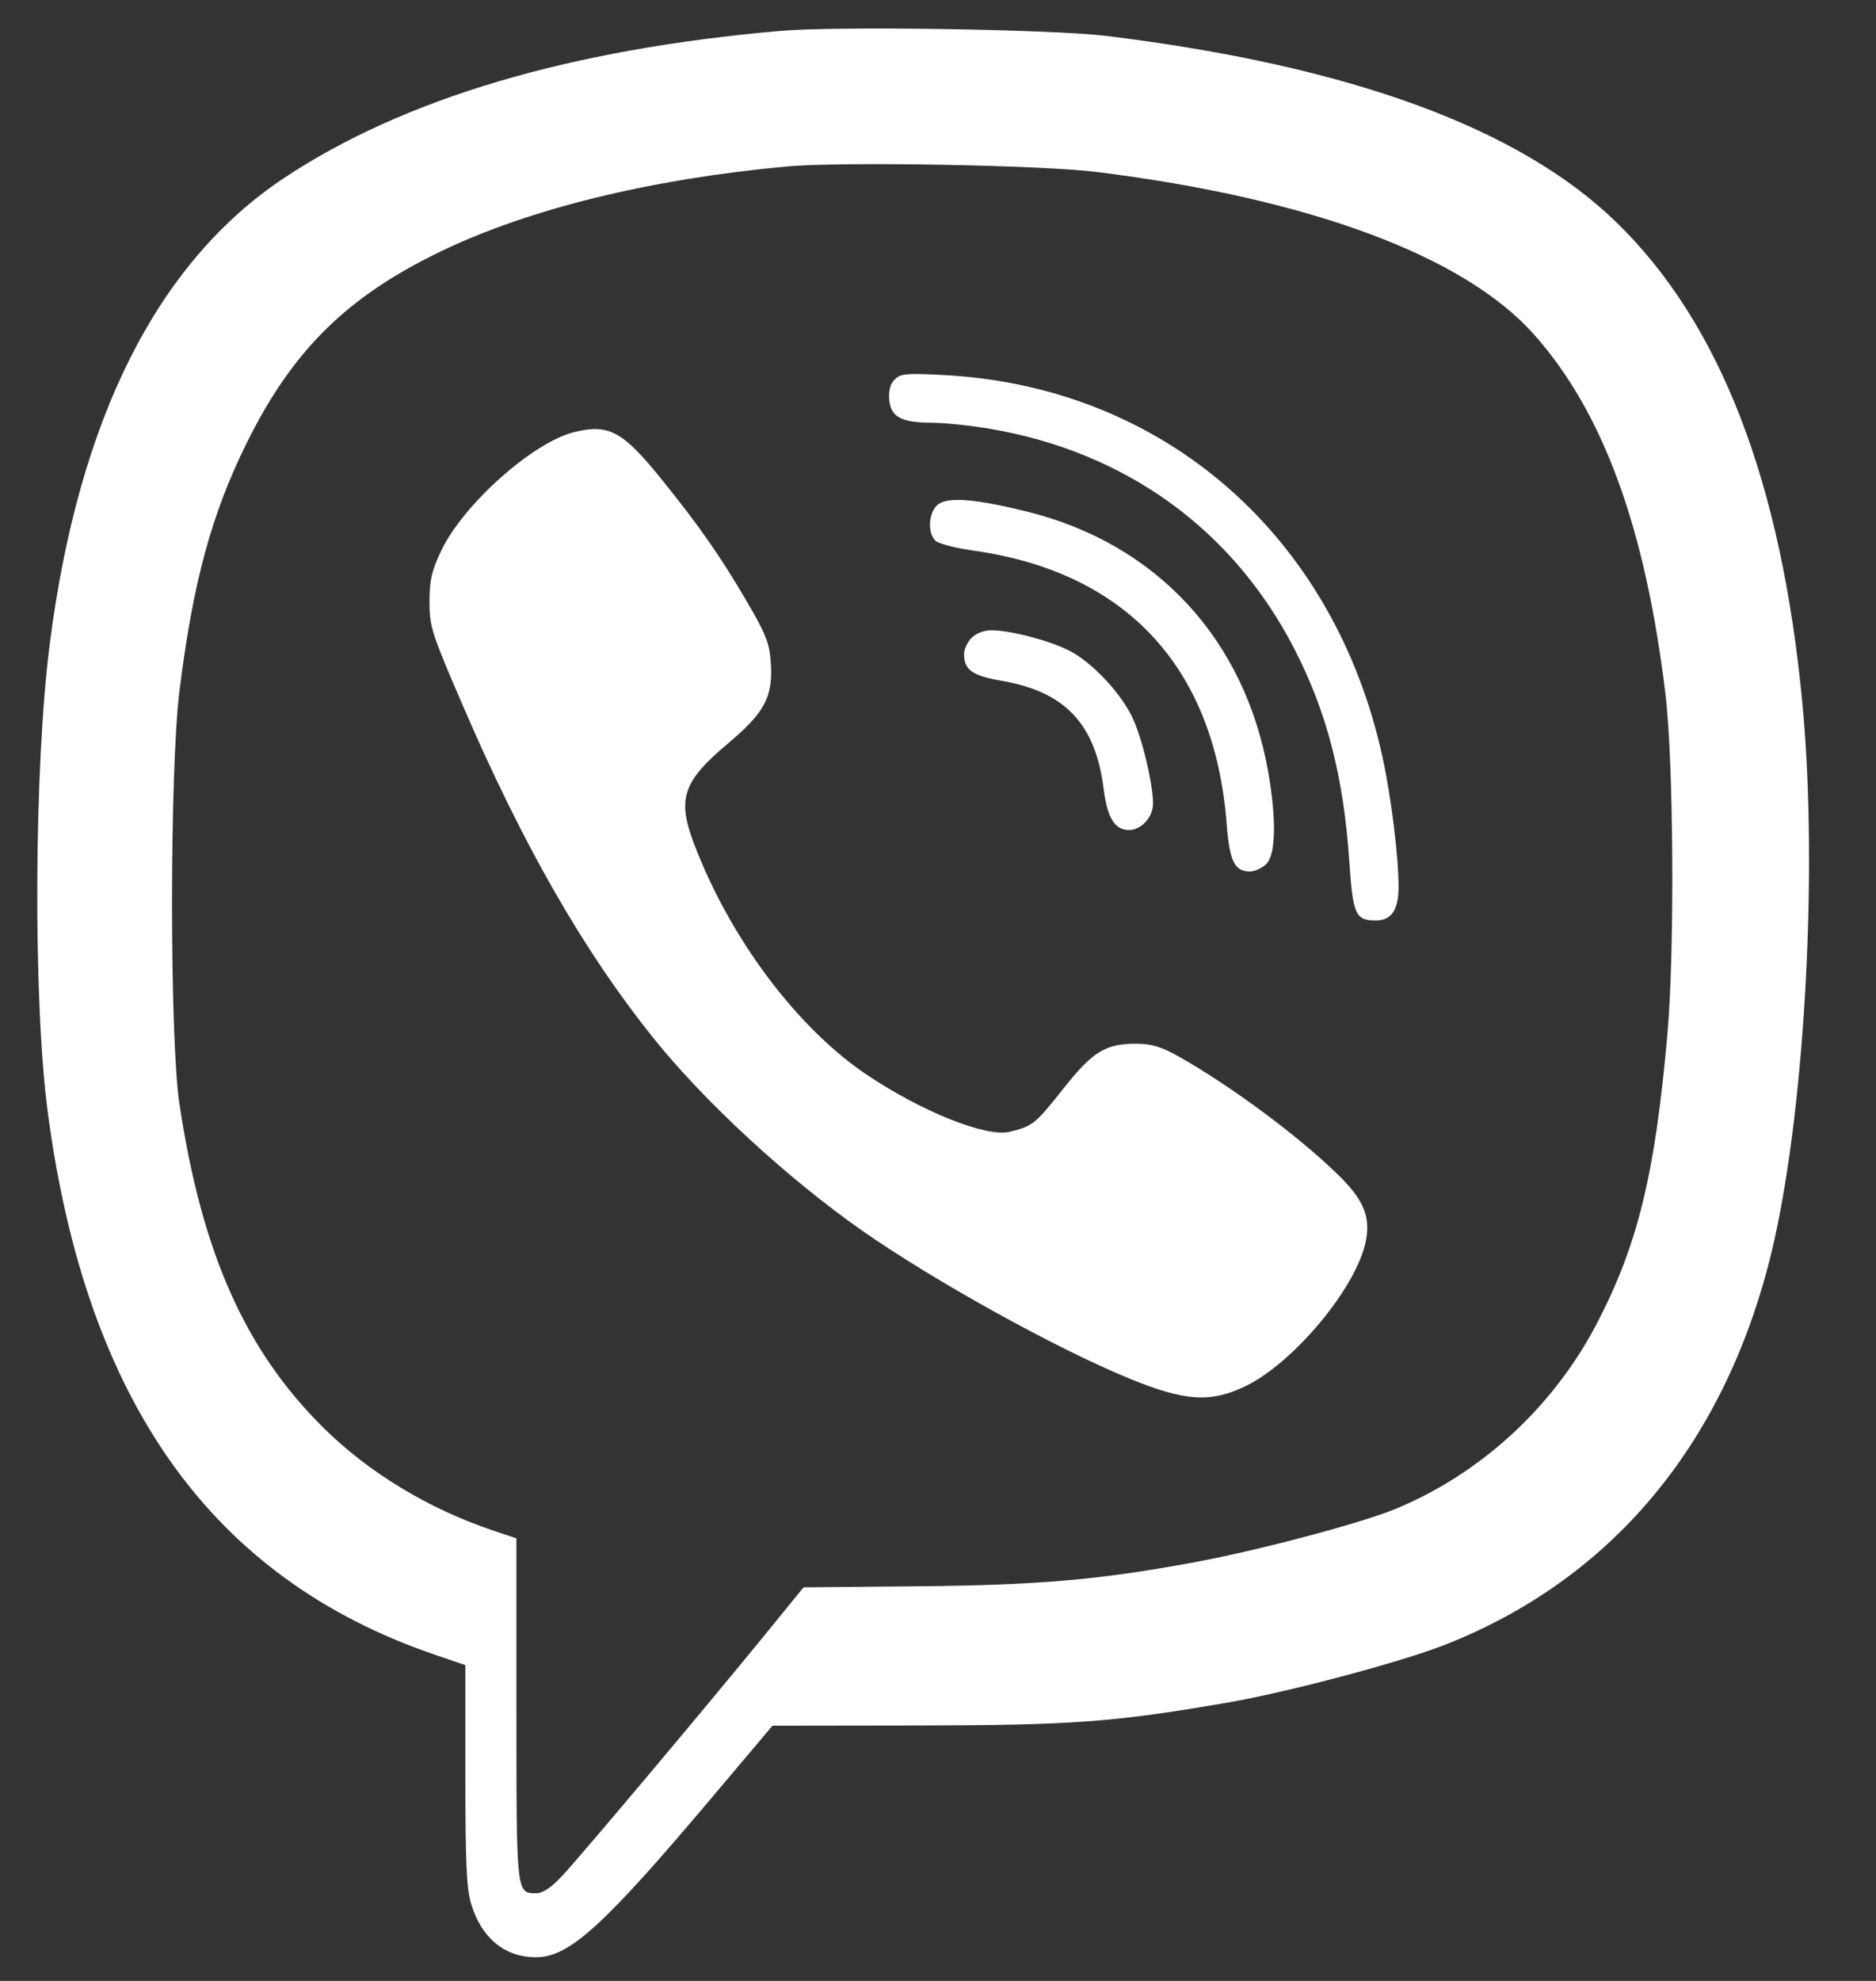 <svg width="18" height="19" viewBox="0 0 18 19" fill="none" xmlns="http://www.w3.org/2000/svg">
<rect x="0" y="0" width="18" height="19" fill="#333333" stroke="none"/>
<path fill-rule="evenodd" clip-rule="evenodd" d="M7.492 0.296C5.47 0.471 3.872 0.945 2.723 1.709C1.509 2.518 0.755 4.014 0.478 6.171C0.326 7.35 0.316 9.601 0.459 10.673C0.827 13.448 2.033 15.138 4.166 15.869L4.465 15.971L4.465 17.022C4.465 17.859 4.476 18.111 4.52 18.259C4.618 18.588 4.843 18.774 5.144 18.773C5.461 18.773 5.79 18.474 6.833 17.238L7.412 16.552L8.811 16.55C10.301 16.547 10.678 16.519 11.77 16.332C12.353 16.232 13.448 15.941 13.872 15.773C15.457 15.147 16.533 13.865 16.984 12.066C17.31 10.764 17.449 8.384 17.294 6.75C17.093 4.619 16.505 3.099 15.507 2.13C14.572 1.223 12.943 0.629 10.61 0.344C10.093 0.281 8.028 0.249 7.492 0.296ZM10.519 1.649C12.569 1.904 14.052 2.455 14.722 3.212C15.384 3.958 15.788 5.065 15.98 6.659C16.058 7.305 16.069 9.123 15.999 9.914C15.881 11.257 15.716 11.936 15.324 12.69C14.907 13.491 14.214 14.13 13.395 14.471C13.053 14.612 12.053 14.877 11.425 14.991C10.523 15.156 9.954 15.204 8.797 15.215L7.71 15.225L7.332 15.689C6.752 16.4 5.578 17.795 5.399 17.987C5.289 18.105 5.209 18.159 5.146 18.159C4.953 18.159 4.955 18.171 4.955 16.397V14.755L4.737 14.682C4.113 14.473 3.54 14.126 3.103 13.694C2.35 12.948 1.936 12.016 1.721 10.583C1.627 9.954 1.627 7.391 1.722 6.627C1.85 5.594 2.028 4.935 2.364 4.255C2.805 3.362 3.327 2.846 4.23 2.411C5.074 2.004 6.238 1.718 7.546 1.597C8.066 1.549 9.985 1.583 10.519 1.649ZM8.585 3.639C8.542 3.682 8.525 3.746 8.532 3.833C8.546 4 8.648 4.054 8.945 4.055C9.066 4.055 9.318 4.082 9.506 4.114C10.8 4.336 11.825 5.076 12.414 6.214C12.73 6.824 12.891 7.443 12.947 8.267C12.981 8.775 13.006 8.829 13.203 8.829C13.35 8.829 13.419 8.726 13.419 8.508C13.419 8.22 13.35 7.656 13.268 7.276C12.809 5.145 11.174 3.713 9.068 3.598C8.697 3.578 8.642 3.583 8.585 3.639ZM5.504 4.146C5.107 4.247 4.444 4.84 4.234 5.281C4.141 5.478 4.121 5.565 4.121 5.773C4.121 6.012 4.14 6.07 4.441 6.768C5.019 8.108 5.601 9.123 6.264 9.95C6.757 10.566 7.553 11.3 8.271 11.803C8.97 12.291 10.144 12.94 10.845 13.226C11.37 13.44 11.614 13.456 11.945 13.298C12.416 13.073 13.027 12.335 13.107 11.894C13.15 11.663 13.079 11.5 12.83 11.259C12.444 10.885 11.803 10.411 11.305 10.131C11.143 10.04 11.049 10.012 10.906 10.011C10.607 10.009 10.484 10.085 10.197 10.449C9.934 10.781 9.905 10.804 9.686 10.856C9.464 10.909 8.855 10.667 8.328 10.316C7.652 9.867 7 8.996 6.657 8.087C6.496 7.66 6.553 7.494 6.985 7.131C7.34 6.833 7.42 6.681 7.395 6.344C7.382 6.169 7.346 6.076 7.168 5.773C6.908 5.329 6.71 5.046 6.342 4.59C5.973 4.133 5.838 4.062 5.504 4.146ZM9.006 4.834C8.911 4.901 8.893 5.104 8.975 5.186C9.003 5.214 9.167 5.257 9.339 5.281C10.806 5.486 11.657 6.404 11.77 7.907C11.797 8.259 11.846 8.359 11.993 8.359C12.04 8.359 12.11 8.326 12.15 8.287C12.241 8.196 12.248 7.863 12.169 7.408C11.946 6.135 11.1 5.218 9.862 4.909C9.371 4.787 9.107 4.764 9.006 4.834ZM9.323 6.117C9.283 6.157 9.25 6.227 9.25 6.273C9.25 6.426 9.329 6.482 9.617 6.531C10.22 6.636 10.511 6.945 10.589 7.564C10.625 7.846 10.695 7.961 10.833 7.961C10.951 7.961 11.063 7.838 11.063 7.707C11.063 7.509 10.95 7.047 10.857 6.865C10.736 6.625 10.468 6.346 10.258 6.24C10.067 6.143 9.695 6.046 9.513 6.045C9.443 6.045 9.366 6.074 9.323 6.117Z" fill="white"/>
</svg>
